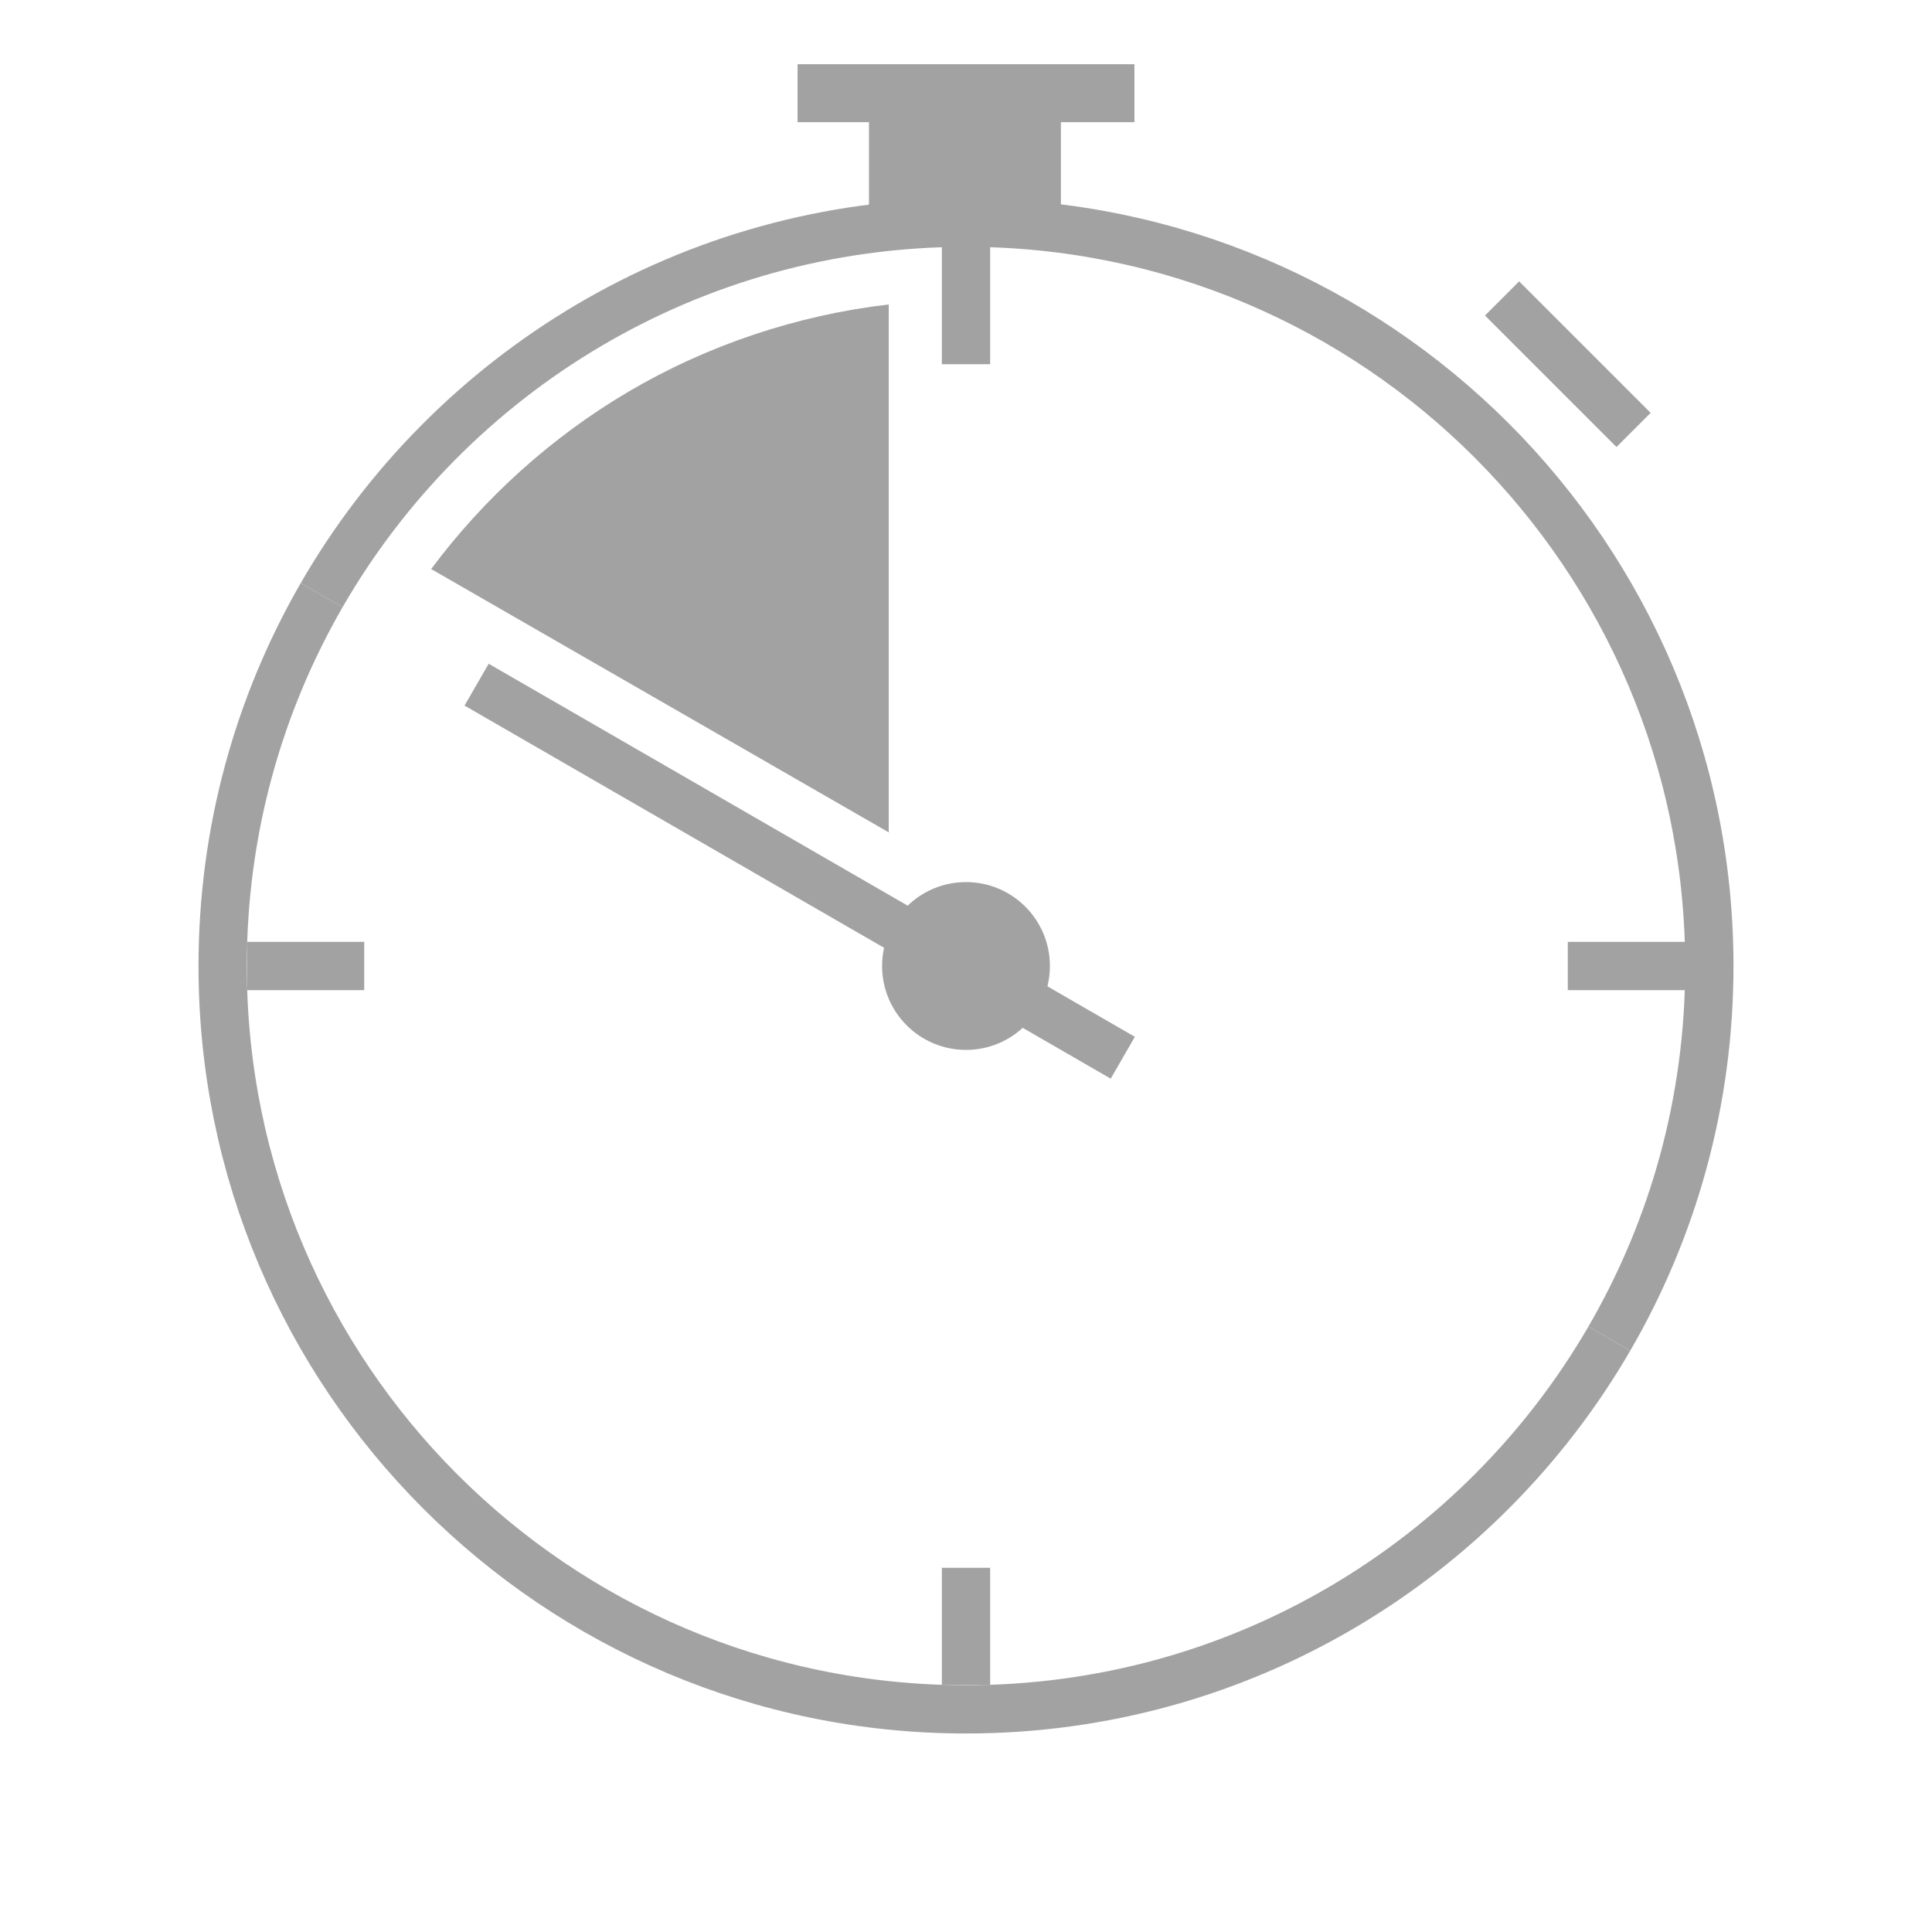 <?xml version="1.0" encoding="UTF-8"?> <svg xmlns="http://www.w3.org/2000/svg" id="_Слой_1" data-name="Слой 1" viewBox="0 0 1000 1000"><defs><style> .cls-1, .cls-2 { fill: #a2a2a3 } .cls-1, .cls-2, .cls-3 { stroke: #a2a2a3; stroke-miterlimit: 10; } .cls-1, .cls-3 { stroke-width: 25px; } .cls-2 { stroke-width: 30px; } .cls-3 { fill: none; } </style></defs><line fill="#a2a2a3" class="cls-2" x1="412.82" y1="48.24" x2="587.18" y2="48.24"></line><rect fill="#a2a2a3" x="449.78" y="57.35" width="99.34" height="55.14"></rect><line class="cls-1" x1="777.46" y1="154.47" x2="845.53" y2="222.54" fill="#a2a2a3"></line><line class="cls-1" x1="500" y1="124.04" x2="500" y2="188.51" fill="#a2a2a3"></line><line class="cls-1" x1="127.84" y1="500" x2="188.51" y2="500"></line><line class="cls-1" x1="500" y1="872.16" x2="500" y2="811.49"></line><line class="cls-1" x1="878.52" y1="500" x2="811.49" y2="500" fill="#a2a2a3"></line><circle fill="#a2a2a3" cx="500" cy="500" r="43.43"></circle><line class="cls-1" x1="581.15" y1="547.48" x2="246.69" y2="354.38"></line><g><path class="cls-3" d="m166.47,308.07c66.46-115.24,190.93-192.81,333.53-192.81,212.49,0,384.75,172.26,384.75,384.75,0,70.29-18.85,136.17-51.77,192.87" fill="#a2a2a3"></path><path class="cls-3" d="m166.47,308.07c-32.58,56.49-51.22,122.03-51.22,191.93,0,212.49,172.26,384.75,384.75,384.75,142.2,0,266.38-77.15,332.98-191.87" fill="#a2a2a3"></path></g><path d="m223.16,294.54c27.45-36.86,62.4-68.35,101.87-91.65,41.02-24.22,87.38-39.75,134.98-45.31v273.25l-236.84-136.3Z" fill="#a2a2a3"></path></svg> 